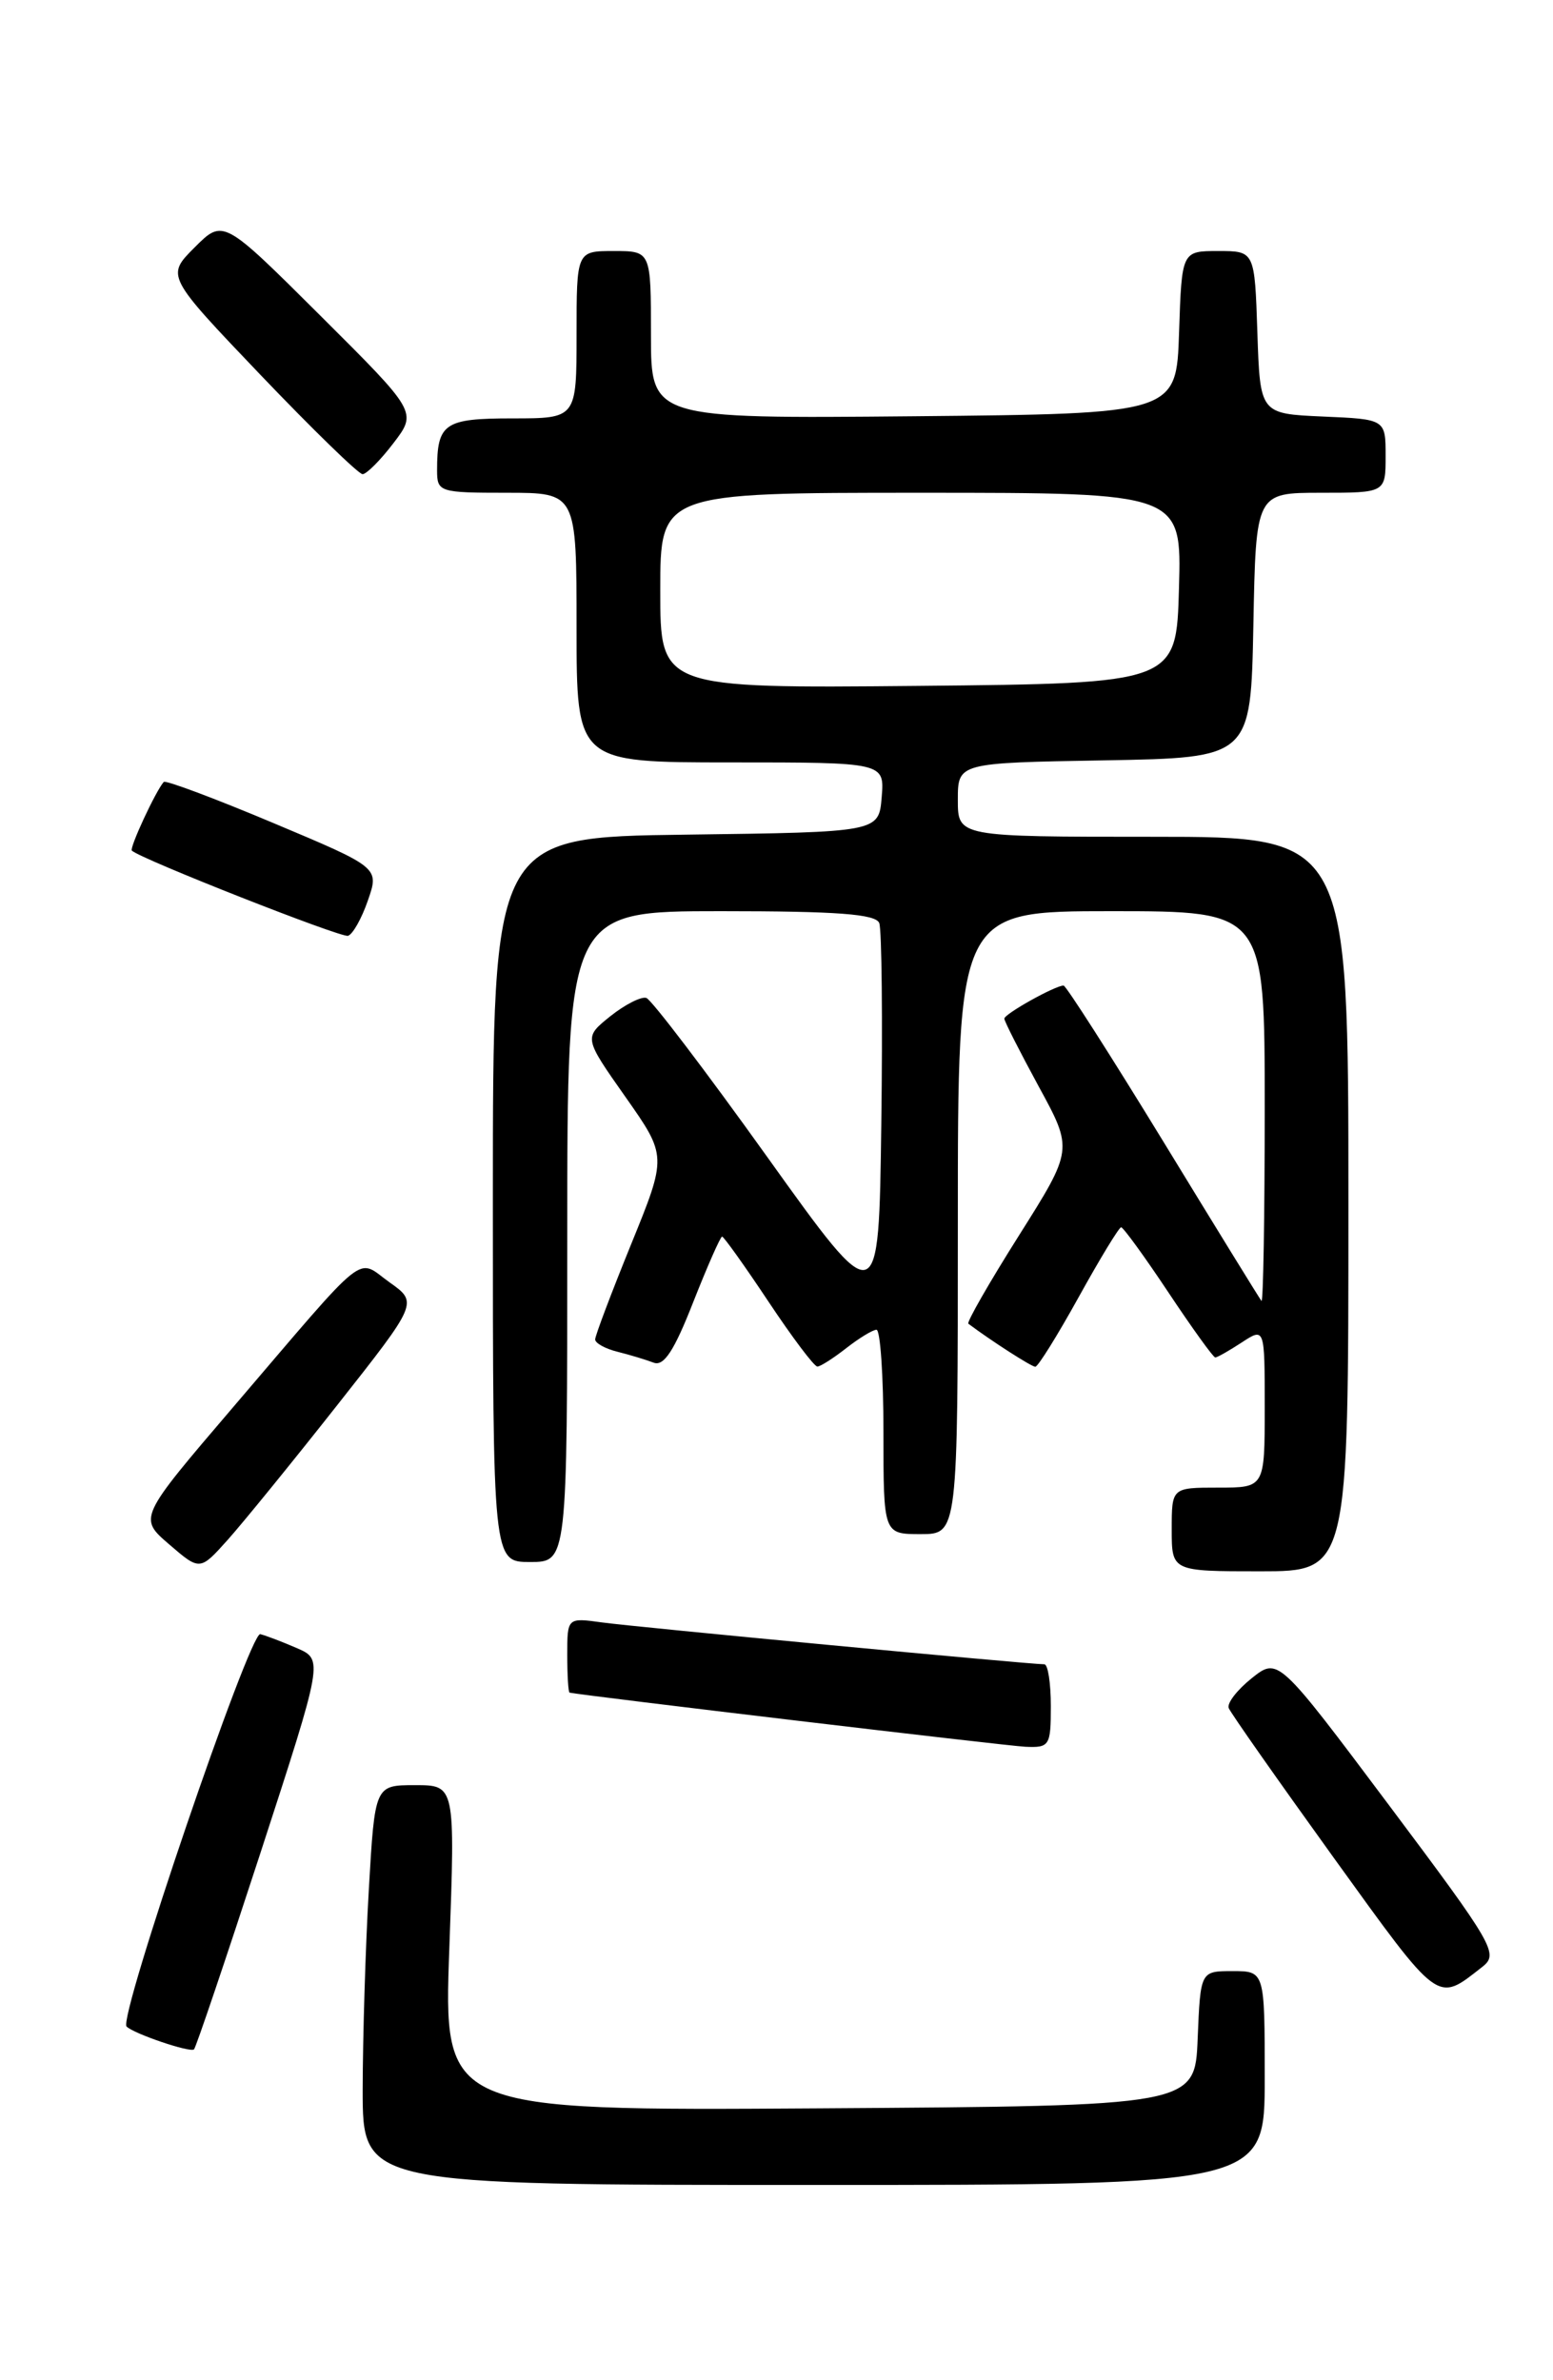 <?xml version="1.0" encoding="UTF-8" standalone="no"?>
<!DOCTYPE svg PUBLIC "-//W3C//DTD SVG 1.1//EN" "http://www.w3.org/Graphics/SVG/1.1/DTD/svg11.dtd" >
<svg xmlns="http://www.w3.org/2000/svg" xmlns:xlink="http://www.w3.org/1999/xlink" version="1.1" viewBox="0 0 167 256">
 <g >
 <path fill="currentColor"
d=" M 136.00 223.50 C 136.00 212.00 136.00 212.00 132.54 212.00 C 129.09 212.00 129.09 212.00 128.79 219.25 C 128.50 226.50 128.50 226.50 88.09 226.76 C 47.68 227.02 47.68 227.02 48.32 209.51 C 48.95 192.00 48.95 192.00 44.63 192.00 C 40.31 192.00 40.31 192.00 39.66 203.25 C 39.30 209.44 39.01 219.11 39.00 224.75 C 39.00 235.00 39.00 235.00 87.50 235.00 C 136.00 235.00 136.00 235.00 136.00 223.50 Z  M 28.00 199.31 C 34.77 178.50 34.77 178.50 31.92 177.26 C 30.36 176.58 28.59 175.91 27.99 175.76 C 26.85 175.49 12.70 217.02 13.61 217.96 C 14.37 218.73 20.43 220.79 20.86 220.42 C 21.06 220.25 24.27 210.75 28.00 199.31 Z  M 159.39 211.55 C 161.19 210.15 160.69 209.28 149.36 194.15 C 137.44 178.24 137.44 178.24 134.60 180.50 C 133.04 181.75 131.92 183.19 132.13 183.71 C 132.33 184.23 137.41 191.46 143.40 199.78 C 154.92 215.75 154.46 215.41 159.39 211.55 Z  M 113.00 183.50 C 113.00 181.03 112.69 179.00 112.30 179.00 C 110.69 179.00 68.18 174.98 64.75 174.50 C 61.00 173.98 61.00 173.98 61.00 177.99 C 61.00 180.19 61.11 182.02 61.25 182.05 C 62.99 182.40 108.24 187.78 110.25 187.87 C 112.86 187.99 113.00 187.77 113.00 183.50 Z  M 36.23 151.17 C 44.96 140.10 44.96 140.10 41.89 137.92 C 38.24 135.32 39.88 134.02 25.04 151.38 C 14.89 163.26 14.89 163.26 18.20 166.11 C 21.50 168.95 21.50 168.95 24.50 165.60 C 26.15 163.75 31.43 157.26 36.23 151.17 Z  M 145.00 129.50 C 145.00 90.00 145.00 90.00 124.00 90.00 C 103.00 90.00 103.00 90.00 103.00 86.03 C 103.00 82.05 103.00 82.05 118.75 81.78 C 134.50 81.50 134.50 81.50 134.78 67.25 C 135.05 53.00 135.05 53.00 142.03 53.00 C 149.00 53.00 149.00 53.00 149.00 49.05 C 149.00 45.09 149.00 45.09 142.25 44.80 C 135.50 44.50 135.50 44.50 135.21 35.75 C 134.92 27.00 134.92 27.00 131.00 27.00 C 127.08 27.00 127.08 27.00 126.79 35.75 C 126.50 44.50 126.50 44.50 98.25 44.77 C 70.00 45.03 70.00 45.03 70.00 36.02 C 70.00 27.00 70.00 27.00 66.00 27.00 C 62.00 27.00 62.00 27.00 62.00 36.00 C 62.00 45.00 62.00 45.00 55.11 45.00 C 47.76 45.00 47.00 45.52 47.00 50.58 C 47.00 52.92 47.23 53.00 54.50 53.00 C 62.00 53.00 62.00 53.00 62.00 67.50 C 62.00 82.00 62.00 82.00 78.56 82.00 C 95.12 82.00 95.12 82.00 94.81 85.75 C 94.50 89.50 94.50 89.50 73.75 89.77 C 53.00 90.04 53.00 90.04 53.00 129.02 C 53.00 168.00 53.00 168.00 57.00 168.00 C 61.00 168.00 61.00 168.00 61.00 133.00 C 61.00 98.00 61.00 98.00 77.53 98.00 C 90.02 98.00 94.18 98.31 94.55 99.28 C 94.82 99.98 94.92 109.70 94.77 120.88 C 94.50 141.20 94.50 141.20 82.50 124.43 C 75.90 115.20 70.05 107.51 69.50 107.33 C 68.95 107.16 67.21 108.04 65.63 109.30 C 62.77 111.60 62.77 111.60 67.25 117.97 C 71.73 124.34 71.73 124.34 67.86 133.84 C 65.74 139.06 64.00 143.66 64.00 144.06 C 64.00 144.46 65.08 145.06 66.41 145.39 C 67.73 145.72 69.48 146.25 70.29 146.56 C 71.39 146.98 72.50 145.27 74.54 140.06 C 76.07 136.18 77.47 133.00 77.65 133.00 C 77.83 133.00 80.08 136.15 82.64 140.00 C 85.20 143.85 87.56 146.99 87.90 146.98 C 88.23 146.97 89.62 146.08 91.00 145.00 C 92.38 143.92 93.84 143.03 94.25 143.02 C 94.66 143.01 95.00 147.95 95.00 154.00 C 95.00 165.00 95.00 165.00 99.00 165.00 C 103.00 165.00 103.00 165.00 103.00 131.50 C 103.00 98.00 103.00 98.00 119.50 98.00 C 136.00 98.00 136.00 98.00 136.00 119.17 C 136.00 130.81 135.84 140.15 135.65 139.92 C 135.46 139.69 130.70 131.96 125.08 122.75 C 119.45 113.54 114.63 106.00 114.37 106.00 C 113.47 106.00 108.00 109.05 108.00 109.56 C 108.00 109.84 109.67 113.12 111.70 116.86 C 115.40 123.64 115.40 123.64 109.58 132.87 C 106.38 137.94 103.93 142.22 104.13 142.37 C 106.61 144.23 110.92 147.00 111.33 147.00 C 111.62 147.00 113.72 143.62 116.00 139.50 C 118.28 135.38 120.33 132.00 120.56 132.00 C 120.79 132.00 123.08 135.15 125.64 139.00 C 128.20 142.85 130.47 146.00 130.68 146.00 C 130.90 146.00 132.18 145.27 133.54 144.38 C 136.00 142.77 136.00 142.77 136.00 151.38 C 136.00 160.00 136.00 160.00 131.00 160.00 C 126.00 160.00 126.00 160.00 126.00 164.50 C 126.00 169.00 126.00 169.00 135.50 169.00 C 145.00 169.00 145.00 169.00 145.00 129.50 Z  M 39.56 96.85 C 40.79 93.31 40.79 93.31 29.37 88.51 C 23.10 85.87 17.80 83.89 17.61 84.10 C 16.74 85.08 13.89 91.22 14.18 91.49 C 15.16 92.40 36.65 100.87 37.42 100.65 C 37.92 100.51 38.89 98.80 39.56 96.85 Z  M 42.31 47.66 C 44.86 44.32 44.86 44.32 34.43 33.93 C 24.00 23.54 24.00 23.54 20.93 26.61 C 17.86 29.68 17.86 29.68 28.03 40.34 C 33.63 46.20 38.56 51.00 38.99 51.00 C 39.41 51.00 40.91 49.50 42.31 47.66 Z  M 71.00 63.52 C 71.00 53.00 71.00 53.00 99.03 53.00 C 127.07 53.00 127.07 53.00 126.78 63.25 C 126.50 73.50 126.50 73.50 98.75 73.77 C 71.00 74.03 71.00 74.03 71.00 63.52 Z "/>
</g>
</svg>